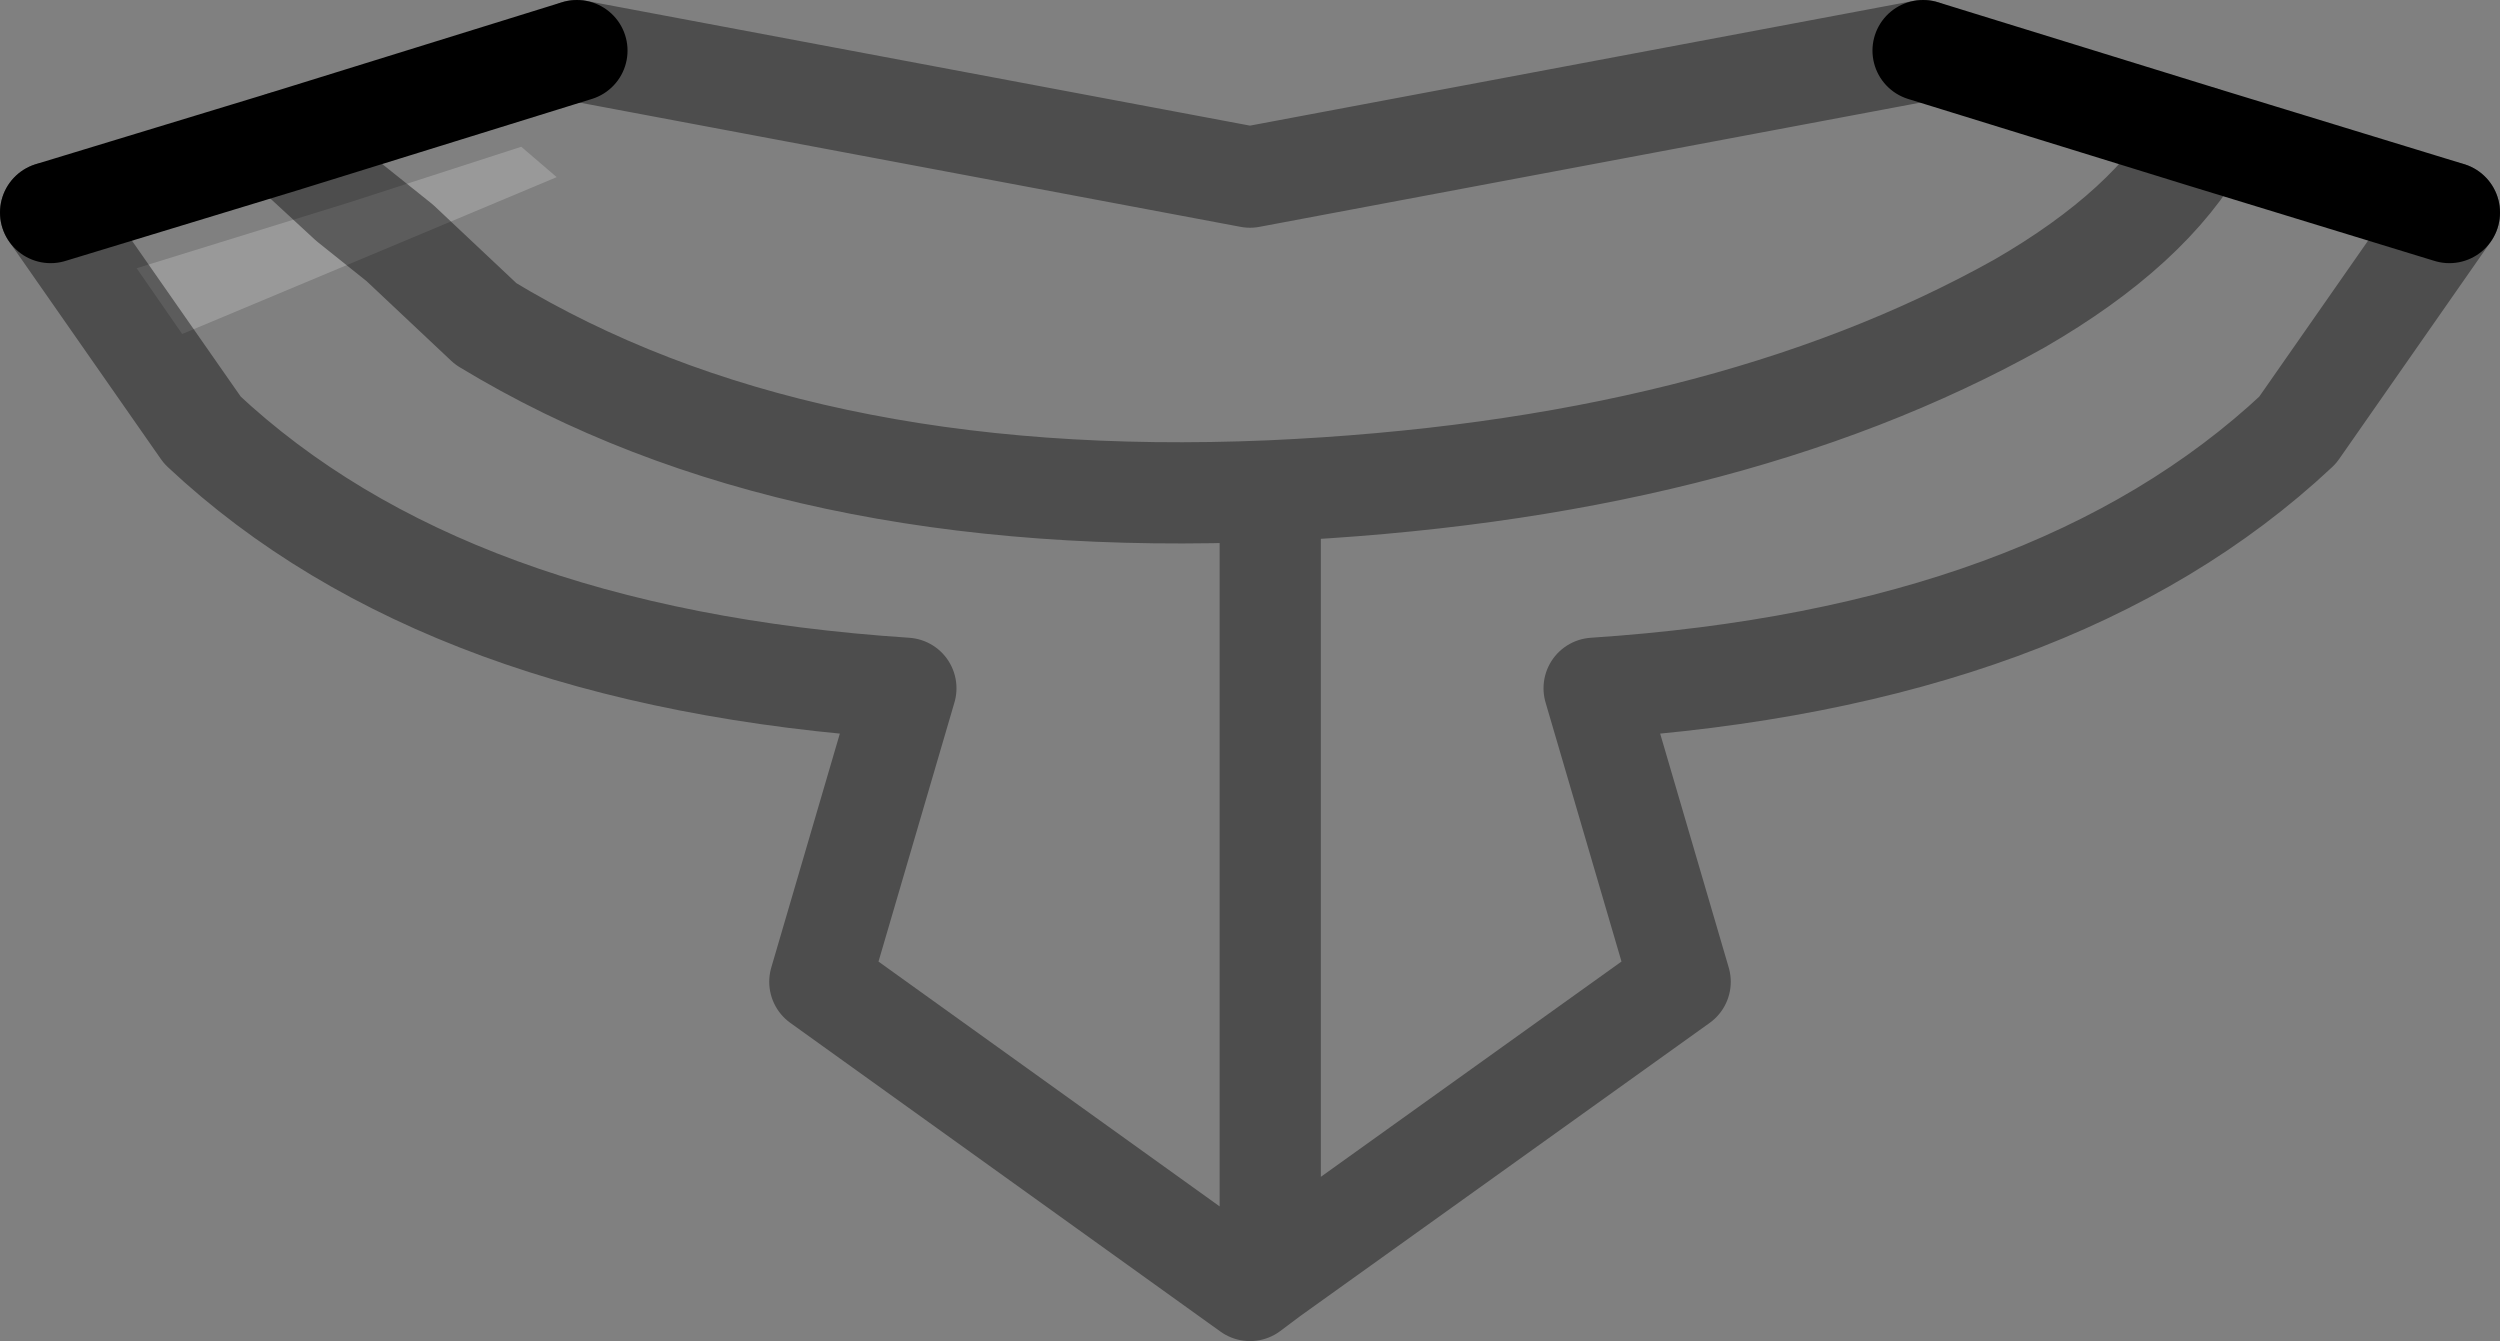 <?xml version="1.0" encoding="UTF-8" standalone="no"?>
<svg xmlns:xlink="http://www.w3.org/1999/xlink" height="13.25px" width="24.7px" xmlns="http://www.w3.org/2000/svg">
  <rect width="100%" height="100%" fill="#808080" stroke="none"/>
  <g transform="matrix(1.0, 0.0, 0.0, 1.0, 12.35, 1.5)">
    <path d="M-8.9 0.5 L-7.2 -0.05 -6.85 0.25 -8.4 0.9 -8.9 0.5 -8.4 0.9 -10.55 1.8 -11.0 1.15 -8.9 0.5" fill="#ffffff" fill-opacity="0.2" fill-rule="evenodd" stroke="none"/>
    <path d="M6.65 -1.0 L9.4 -0.15 Q8.9 0.75 7.6 1.5 4.65 3.15 0.2 3.35 -4.5 3.55 -7.55 1.7 L-8.4 0.9 -7.55 1.7 Q-4.5 3.55 0.2 3.35 4.65 3.15 7.6 1.5 8.9 0.75 9.4 -0.15 L11.85 0.6 10.35 2.75 Q7.95 5.0 3.4 5.3 L4.25 8.2 0.2 11.1 0.0 11.25 -4.25 8.2 -3.4 5.3 Q-7.95 5.0 -10.35 2.75 L-11.85 0.6 -9.55 -0.1 -6.65 -1.0 0.0 0.25 6.65 -1.0 M-8.9 0.5 L-9.55 -0.1 -8.9 0.5 -11.0 1.15 -10.55 1.8 -8.4 0.9 -6.85 0.25 -7.2 -0.05 -8.9 0.5 M0.2 11.1 L0.2 3.35 0.2 11.1" fill="#ffffff" fill-opacity="0.0" fill-rule="evenodd" stroke="none"/>
    <path d="M9.4 -0.15 L6.65 -1.0 M-6.65 -1.0 L-9.55 -0.1 -11.85 0.6 M9.4 -0.15 L11.85 0.6" fill="none" stroke="#000000" stroke-linecap="round" stroke-linejoin="round" stroke-width="1.0"/>
    <path d="M6.65 -1.0 L0.0 0.25 -6.65 -1.0 M-9.55 -0.1 L-8.9 0.5 -8.4 0.9 -7.55 1.7 Q-4.5 3.55 0.2 3.35 4.65 3.15 7.6 1.5 8.9 0.75 9.4 -0.15 M11.85 0.6 L10.35 2.75 Q7.95 5.0 3.4 5.3 L4.25 8.2 0.2 11.1 0.0 11.25 -4.25 8.2 -3.4 5.3 Q-7.95 5.0 -10.35 2.75 L-11.85 0.6 M0.2 3.35 L0.2 11.1" fill="none" stroke="#000000" stroke-linecap="round" stroke-linejoin="round" stroke-opacity="0.4" stroke-width="1.0"/>
  </g>
</svg>
